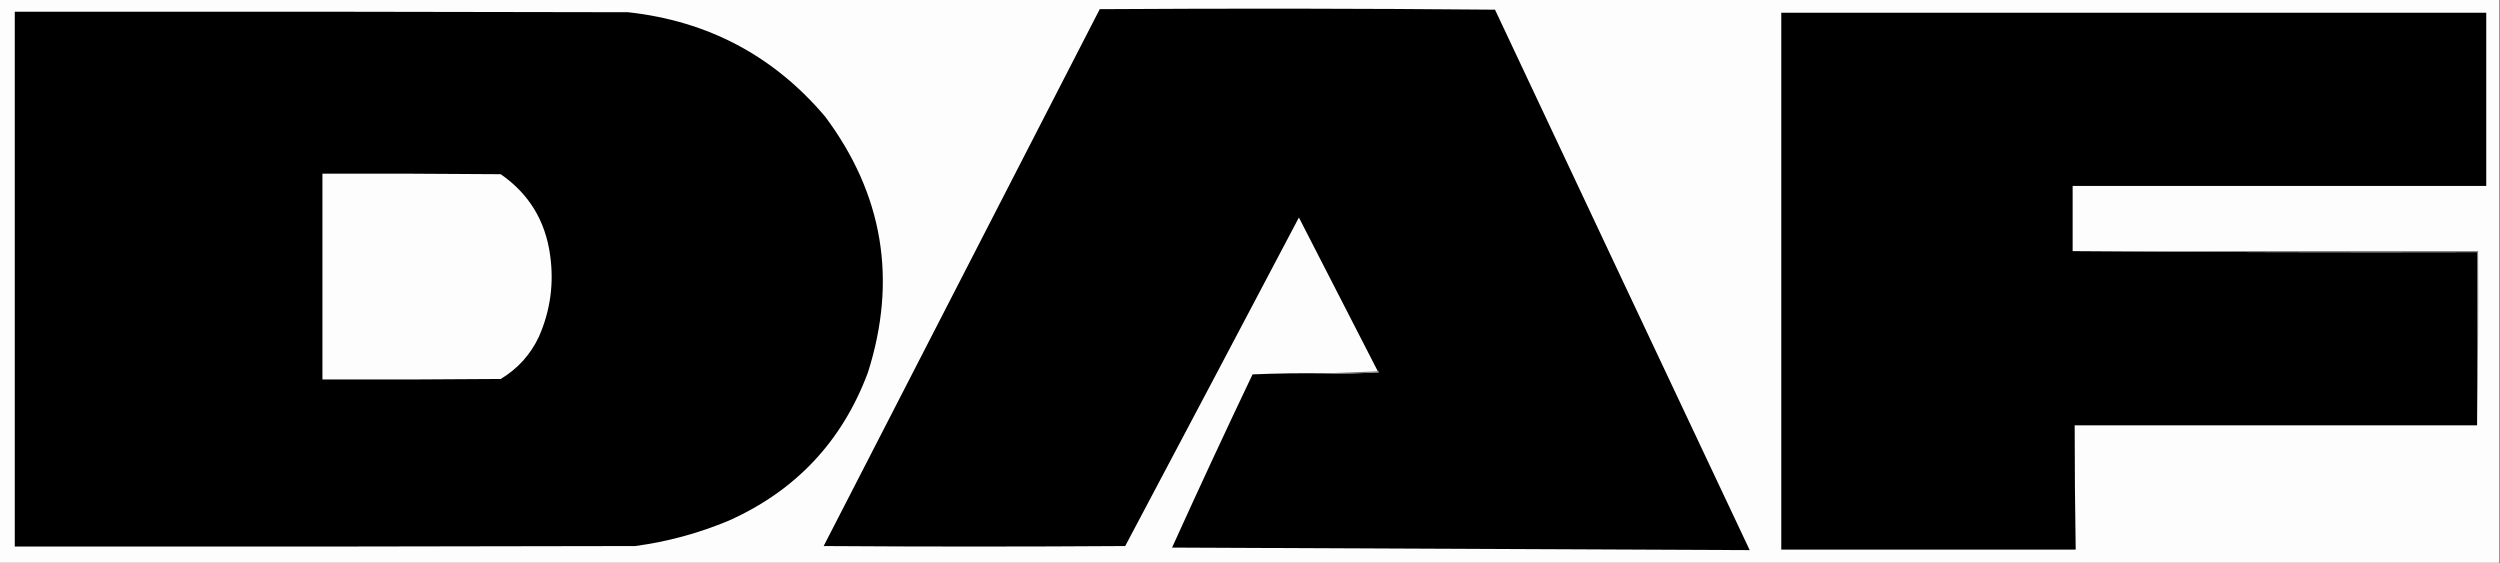 <?xml version="1.0" encoding="UTF-8"?>
<!DOCTYPE svg PUBLIC "-//W3C//DTD SVG 1.1//EN" "http://www.w3.org/Graphics/SVG/1.1/DTD/svg11.dtd">
<svg xmlns="http://www.w3.org/2000/svg" version="1.1" width="2454px" height="553px" style="shape-rendering:geometricPrecision; text-rendering:geometricPrecision; image-rendering:optimizeQuality; fill-rule:evenodd; clip-rule:evenodd" xmlns:xlink="http://www.w3.org/1999/xlink">
<rect width="100%" height="100%" fill="#333333" stroke="none"/>
<g><path style="opacity:1" fill="#fdfdfd" d="M -0.5,-0.5 C 817.5,-0.5 1635.5,-0.5 2453.5,-0.5C 2453.5,183.833 2453.5,368.167 2453.5,552.5C 1635.5,552.5 817.5,552.5 -0.5,552.5C -0.5,368.167 -0.5,183.833 -0.5,-0.5 Z"/></g>
<g><path style="opacity:1" fill="#000000" d="M 1300.5,366.5 C 1318.18,366.833 1335.85,366.5 1353.5,365.5C 1353.38,364.893 1353.04,364.56 1352.5,364.5C 1326.68,314.193 1300.85,263.86 1275,213.5C 1218.29,321.079 1161.46,428.579 1104.5,536C 1005.83,536.667 907.167,536.667 808.5,536C 898.833,360.333 989.167,184.667 1079.5,9C 1208.83,8.167 1338.17,8.333 1467.5,9.5C 1550.74,186.393 1634.07,363.227 1717.5,540C 1528.5,539.173 1339.5,538.34 1150.5,537.5C 1176.27,480.626 1202.6,423.959 1229.5,367.5C 1253.16,366.5 1276.82,366.167 1300.5,366.5 Z"/></g>
<g><path style="opacity:1" fill="#000000" d="M 14.5,11.5 C 215.167,11.333 415.834,11.5 616.5,12C 694.914,20.615 759.414,54.782 810,114.5C 866.88,190.777 880.88,274.444 852,365.5C 826.798,433.036 781.298,481.536 715.5,511C 685.962,523.385 655.296,531.718 623.5,536C 420.5,536.5 217.5,536.667 14.5,536.5C 14.5,361.5 14.5,186.5 14.5,11.5 Z"/></g>
<g><path style="opacity:1" fill="#000000" d="M 2034.5,246.5 C 2166.67,247.5 2299,247.833 2431.5,247.5C 2431.5,304.167 2431.5,360.833 2431.5,417.5C 2299.83,417.5 2168.17,417.5 2036.5,417.5C 2036.49,458.17 2036.83,498.837 2037.5,539.5C 1941.17,539.5 1844.83,539.5 1748.5,539.5C 1748.5,363.833 1748.5,188.167 1748.5,12.5C 1979.17,12.5 2209.83,12.5 2440.5,12.5C 2440.5,69.167 2440.5,125.833 2440.5,182.5C 2305.17,182.5 2169.83,182.5 2034.5,182.5C 2034.5,203.833 2034.5,225.167 2034.5,246.5 Z"/></g>
<g><path style="opacity:1" fill="#fdfdfd" d="M 316.5,170.5 C 374.834,170.333 433.168,170.5 491.5,171C 519.213,190.225 535.38,216.725 540,250.5C 543.912,278.244 540.245,304.911 529,330.5C 520.71,348.124 508.21,361.957 491.5,372C 433.168,372.5 374.834,372.667 316.5,372.5C 316.5,305.167 316.5,237.833 316.5,170.5 Z"/></g>
<g><path style="opacity:1" fill="#747474" d="M 2034.5,246.5 C 2167.17,246.5 2299.83,246.5 2432.5,246.5C 2432.83,303.669 2432.5,360.669 2431.5,417.5C 2431.5,360.833 2431.5,304.167 2431.5,247.5C 2299,247.833 2166.67,247.5 2034.5,246.5 Z"/></g>
<g><path style="opacity:1" fill="#747474" d="M 1352.5,364.5 C 1353.04,364.56 1353.38,364.893 1353.5,365.5C 1335.85,366.5 1318.18,366.833 1300.5,366.5C 1317.83,365.833 1335.17,365.167 1352.5,364.5 Z"/></g>
</svg>

